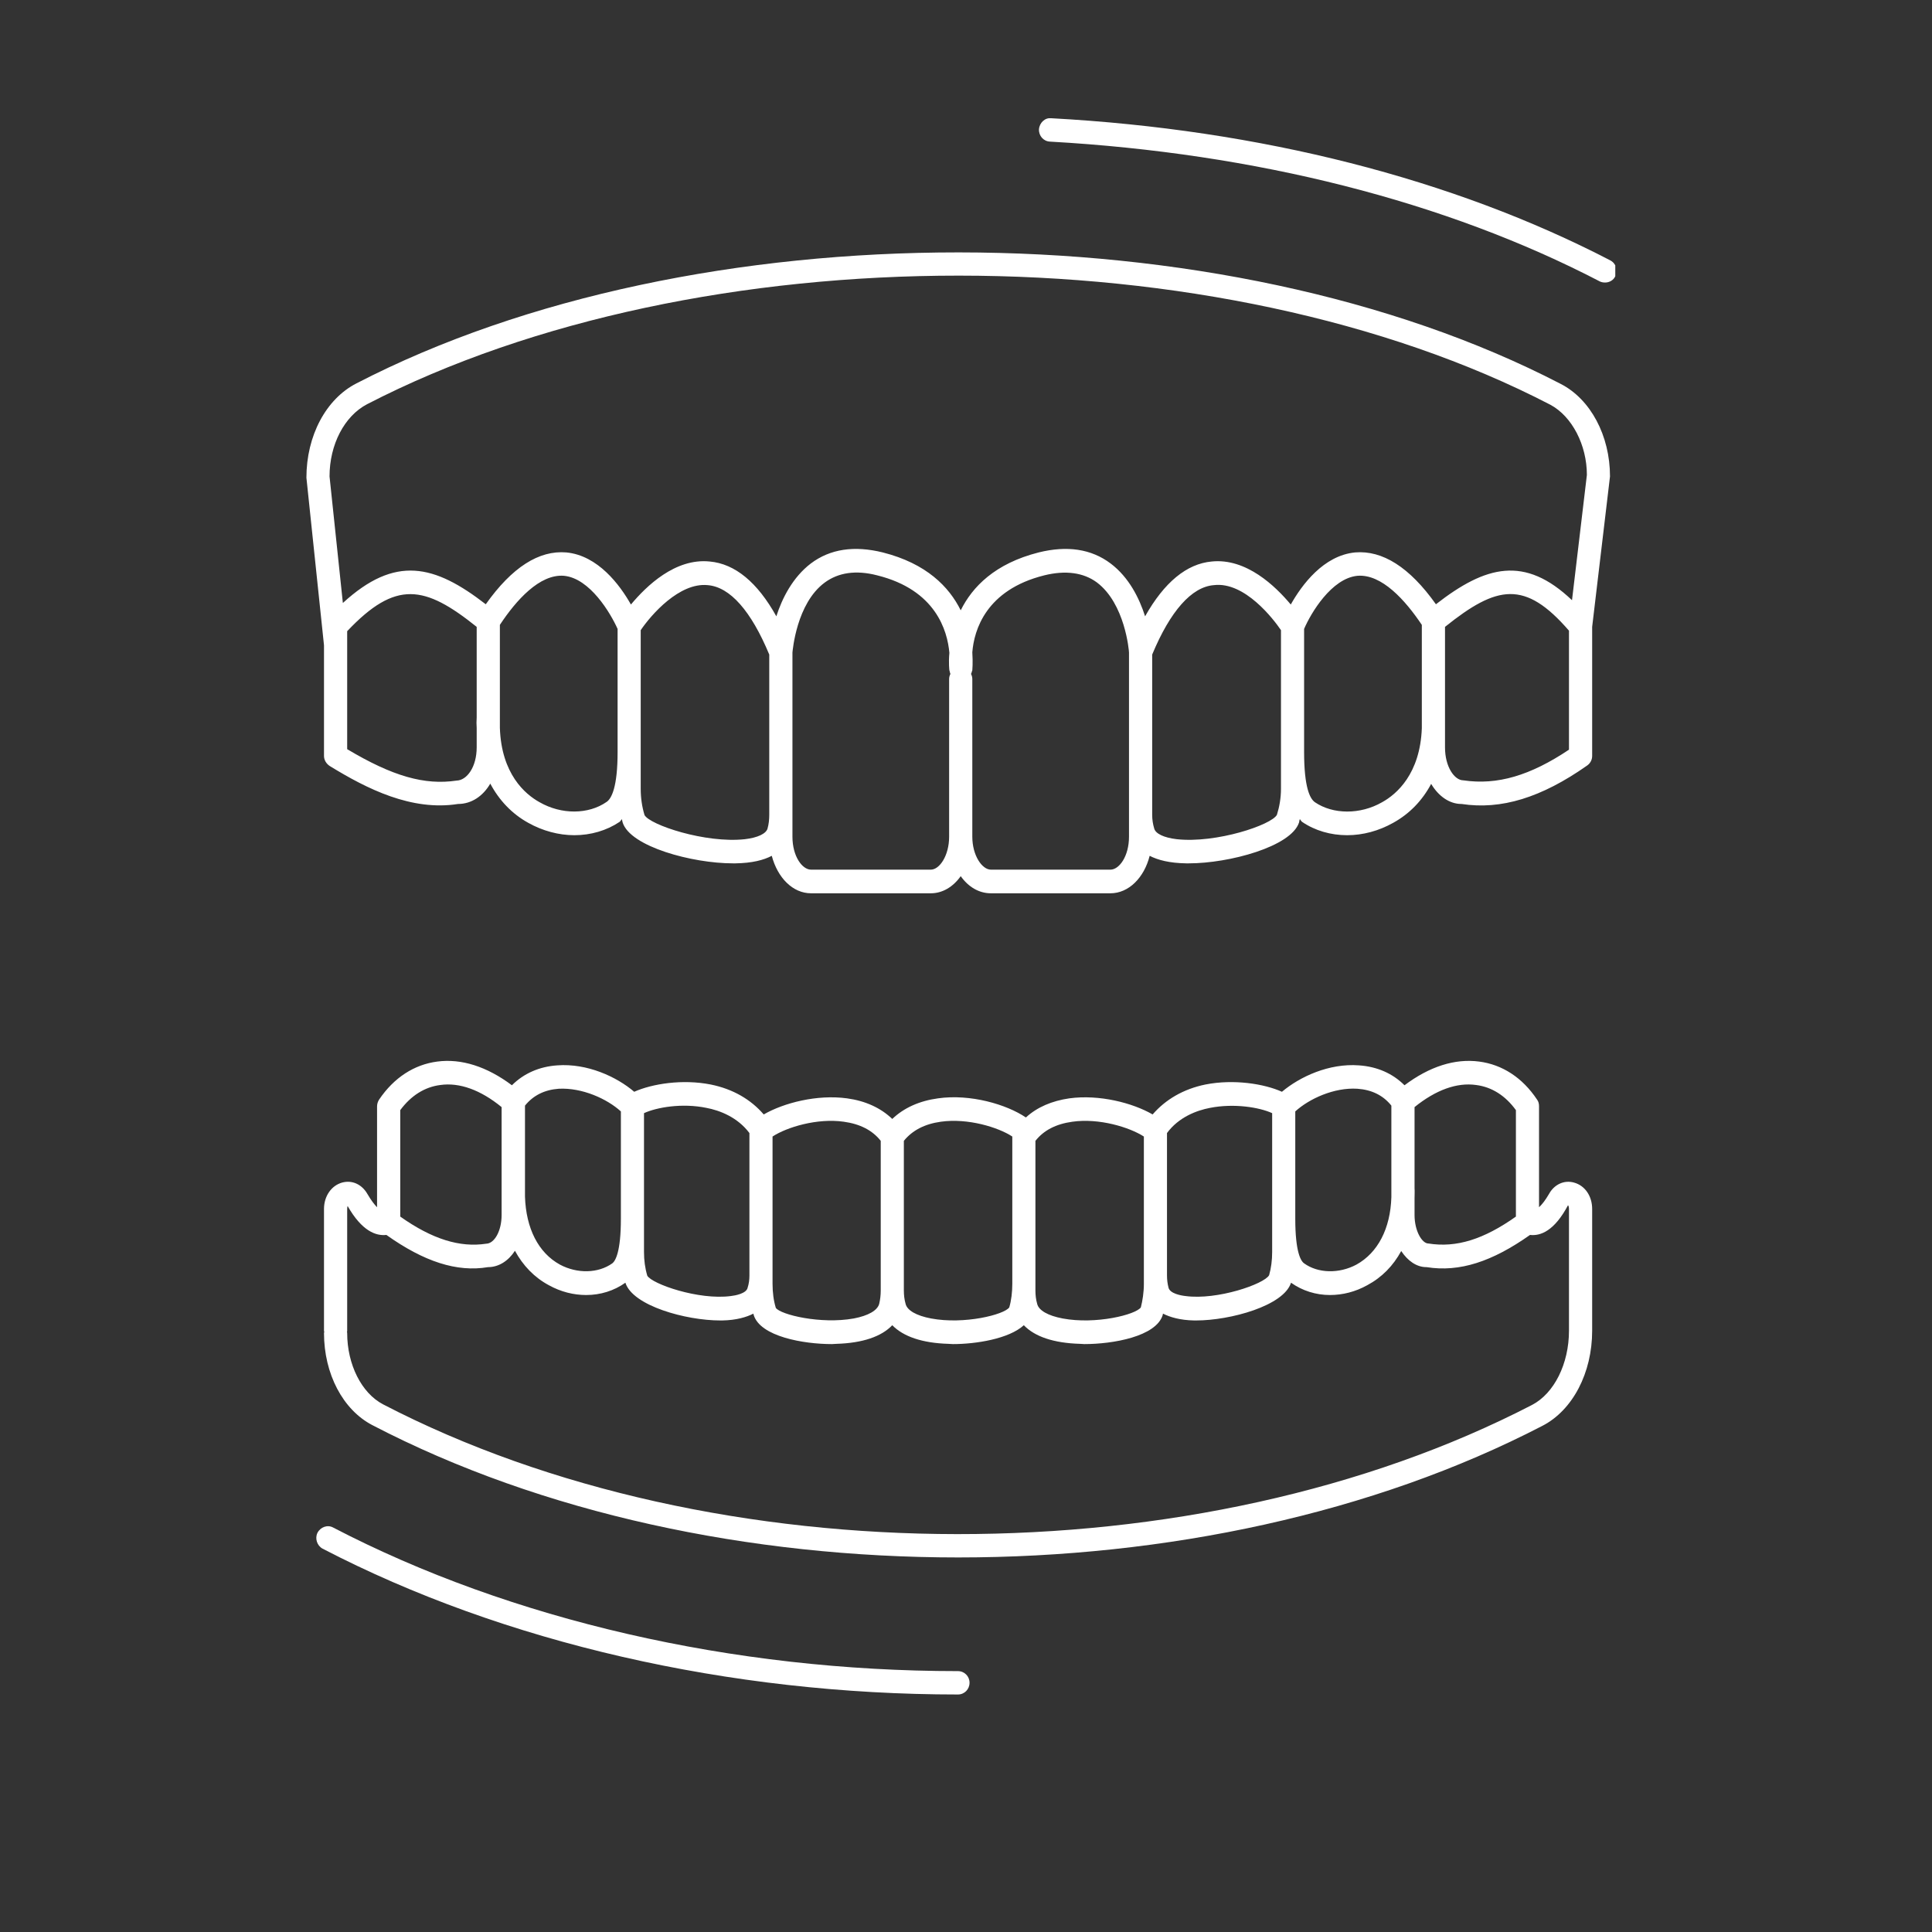 <svg xmlns="http://www.w3.org/2000/svg" xmlns:xlink="http://www.w3.org/1999/xlink" width="40" zoomAndPan="magnify" viewBox="0 0 30 30" height="40" preserveAspectRatio="xMidYMid meet" version="1.0"><rect x="0" y="0" width="30" height="30" fill="#333333" stroke="none"/><defs><clipPath id="a240a7d3a7"><path d="M 4.758 3.789 L 25 3.789 L 25 14 L 4.758 14 Z M 4.758 3.789 " clip-rule="nonzero"/></clipPath><clipPath id="e0bada3e98"><path d="M 4.758 23.348 L 15.301 23.348 L 15.301 26.312 L 4.758 26.312 Z M 4.758 23.348 " clip-rule="nonzero"/></clipPath><clipPath id="1f7818d38b"><path d="M 16 1.836 L 25.082 1.836 L 25.082 4.77 L 16 4.77 Z M 16 1.836 " clip-rule="nonzero"/></clipPath></defs><g clip-path="url(#a240a7d3a7)"><path fill="#ffffff" d="M 24.41 9.32 C 23.676 8.621 23.07 8.781 22.297 9.383 C 21.887 8.805 21.465 8.543 21.043 8.578 C 20.551 8.625 20.215 9.082 20.043 9.387 C 19.805 9.102 19.352 8.664 18.816 8.719 C 18.426 8.754 18.078 9.043 17.781 9.57 C 17.691 9.289 17.531 8.965 17.246 8.75 C 16.945 8.523 16.57 8.469 16.129 8.578 C 15.449 8.75 15.098 9.113 14.918 9.477 C 14.738 9.113 14.387 8.75 13.707 8.578 C 13.266 8.469 12.891 8.523 12.59 8.75 C 12.309 8.965 12.145 9.289 12.055 9.57 C 11.762 9.043 11.414 8.754 11.02 8.719 C 10.484 8.664 10.035 9.102 9.797 9.387 C 9.625 9.082 9.285 8.625 8.793 8.578 C 8.371 8.543 7.953 8.805 7.543 9.383 C 6.746 8.766 6.137 8.617 5.324 9.363 L 5.117 7.398 C 5.117 6.902 5.348 6.461 5.699 6.277 C 10.855 3.613 18.926 3.613 24.074 6.285 C 24.41 6.465 24.641 6.91 24.641 7.375 Z M 24.363 11.641 C 23.762 12.043 23.25 12.195 22.723 12.117 C 22.586 12.117 22.438 11.91 22.438 11.605 L 22.438 11.312 C 22.438 11.258 22.438 11.199 22.438 11.145 L 22.438 9.734 C 23.246 9.086 23.68 9.004 24.363 9.793 Z M 22.078 11.309 C 22.051 12.016 21.688 12.332 21.461 12.457 C 21.121 12.652 20.699 12.648 20.418 12.457 C 20.34 12.402 20.25 12.227 20.25 11.676 L 20.25 9.766 C 20.355 9.52 20.676 8.98 21.078 8.941 C 21.457 8.91 21.824 9.324 22.078 9.703 Z M 19.891 11.676 L 19.891 12.246 C 19.891 12.391 19.867 12.527 19.828 12.652 C 19.746 12.809 18.887 13.098 18.273 13.031 C 18.074 13.008 17.941 12.945 17.922 12.863 C 17.902 12.797 17.891 12.727 17.891 12.652 L 17.891 10.164 C 18.172 9.488 18.504 9.113 18.848 9.086 C 19.328 9.027 19.777 9.617 19.891 9.785 Z M 17.531 12.652 L 17.531 12.992 C 17.531 13.297 17.379 13.504 17.242 13.504 L 15.387 13.504 C 15.25 13.504 15.098 13.285 15.098 12.992 L 15.098 10.543 C 15.098 10.516 15.09 10.488 15.078 10.465 C 15.086 10.449 15.09 10.434 15.094 10.418 C 15.094 10.414 15.098 10.414 15.098 10.41 C 15.098 10.406 15.109 10.293 15.098 10.129 C 15.125 9.785 15.309 9.16 16.215 8.934 C 16.547 8.852 16.824 8.891 17.031 9.043 C 17.469 9.371 17.531 10.102 17.531 10.133 Z M 14.738 10.543 L 14.738 12.992 C 14.738 13.285 14.59 13.504 14.453 13.504 L 12.594 13.504 C 12.457 13.504 12.305 13.297 12.305 12.992 L 12.305 10.133 C 12.309 10.102 12.367 9.371 12.805 9.047 C 13.016 8.891 13.289 8.848 13.621 8.934 C 14.531 9.16 14.711 9.793 14.742 10.137 C 14.727 10.301 14.742 10.406 14.742 10.41 C 14.742 10.414 14.746 10.414 14.746 10.418 C 14.746 10.434 14.754 10.449 14.758 10.465 C 14.746 10.488 14.738 10.516 14.738 10.543 Z M 11.945 12.652 C 11.945 12.723 11.938 12.797 11.918 12.867 C 11.895 12.945 11.766 13.008 11.566 13.031 C 10.953 13.098 10.09 12.809 10.008 12.656 C 9.969 12.527 9.949 12.391 9.949 12.246 L 9.949 9.785 C 10.113 9.543 10.551 9.043 10.988 9.086 C 11.336 9.113 11.664 9.488 11.945 10.164 Z M 9.59 11.676 C 9.59 12.223 9.496 12.402 9.418 12.453 C 9.137 12.648 8.719 12.652 8.379 12.457 C 8.152 12.332 7.785 12.016 7.762 11.301 L 7.762 9.703 C 8.012 9.324 8.379 8.91 8.758 8.941 C 9.16 8.98 9.48 9.52 9.59 9.766 Z M 7.402 11.141 C 7.398 11.195 7.398 11.25 7.402 11.305 L 7.402 11.605 C 7.402 11.91 7.25 12.117 7.09 12.121 C 6.594 12.195 6.098 12.055 5.391 11.633 L 5.391 9.801 C 6.145 9.004 6.594 9.086 7.402 9.734 Z M 24.234 5.961 C 18.996 3.242 10.781 3.238 5.535 5.953 C 5.062 6.195 4.758 6.766 4.758 7.418 L 5.031 10.02 L 5.031 11.738 C 5.031 11.801 5.066 11.859 5.121 11.895 C 5.699 12.25 6.391 12.598 7.113 12.484 C 7.32 12.484 7.5 12.363 7.613 12.168 C 7.75 12.426 7.949 12.637 8.203 12.777 C 8.426 12.902 8.676 12.969 8.918 12.969 C 9.172 12.969 9.418 12.898 9.621 12.762 C 9.637 12.75 9.645 12.73 9.656 12.719 C 9.66 12.734 9.664 12.754 9.668 12.77 C 9.785 13.148 10.754 13.406 11.379 13.406 C 11.395 13.406 11.406 13.406 11.422 13.406 C 11.68 13.402 11.859 13.355 11.984 13.289 C 12.074 13.629 12.309 13.871 12.594 13.871 L 14.453 13.871 C 14.637 13.871 14.801 13.77 14.918 13.605 C 15.035 13.77 15.199 13.871 15.387 13.871 L 17.242 13.871 C 17.527 13.871 17.766 13.629 17.852 13.289 C 17.98 13.355 18.16 13.402 18.418 13.406 C 18.43 13.406 18.445 13.406 18.461 13.406 C 19.082 13.406 20.051 13.148 20.172 12.77 C 20.176 12.754 20.176 12.738 20.184 12.719 C 20.195 12.73 20.203 12.75 20.219 12.762 C 20.418 12.898 20.664 12.969 20.918 12.969 C 21.164 12.969 21.41 12.902 21.633 12.777 C 21.887 12.637 22.086 12.43 22.223 12.172 C 22.336 12.363 22.508 12.484 22.691 12.484 C 22.695 12.484 22.695 12.484 22.695 12.484 C 23.309 12.578 23.934 12.387 24.645 11.887 C 24.695 11.852 24.723 11.797 24.723 11.738 L 24.723 9.734 L 25 7.398 C 25 6.766 24.699 6.199 24.234 5.961 " fill-opacity="1" fill-rule="nonzero"/></g><path fill="#ffffff" d="M 24.363 20.664 C 24.363 21.176 24.133 21.637 23.789 21.816 C 18.613 24.496 11.109 24.488 5.945 21.805 C 5.613 21.629 5.391 21.188 5.391 20.699 C 5.391 20.695 5.391 20.688 5.387 20.684 C 5.391 20.676 5.391 20.672 5.391 20.664 L 5.391 18.773 C 5.391 18.75 5.395 18.734 5.398 18.727 C 5.617 19.113 5.836 19.195 6 19.176 C 6.582 19.59 7.094 19.758 7.578 19.676 C 7.746 19.676 7.895 19.578 7.996 19.422 C 8.121 19.652 8.297 19.836 8.523 19.957 C 8.707 20.059 8.906 20.109 9.102 20.109 C 9.324 20.109 9.535 20.043 9.711 19.918 C 9.824 20.277 10.652 20.504 11.184 20.504 C 11.191 20.504 11.203 20.504 11.215 20.504 C 11.434 20.5 11.59 20.453 11.699 20.398 C 11.699 20.406 11.703 20.414 11.703 20.418 C 11.805 20.754 12.477 20.871 12.918 20.871 C 12.941 20.871 12.965 20.867 12.988 20.867 C 13.395 20.855 13.688 20.754 13.855 20.578 C 14.027 20.754 14.32 20.855 14.727 20.867 C 14.75 20.867 14.773 20.871 14.797 20.871 C 15.156 20.871 15.668 20.789 15.898 20.578 C 16.066 20.754 16.359 20.855 16.77 20.867 C 16.793 20.867 16.816 20.871 16.836 20.871 C 17.281 20.871 17.953 20.754 18.055 20.418 C 18.055 20.414 18.055 20.406 18.059 20.398 C 18.168 20.453 18.324 20.5 18.543 20.504 C 18.555 20.504 18.562 20.504 18.574 20.504 C 19.102 20.504 19.934 20.277 20.047 19.918 C 20.223 20.043 20.434 20.109 20.652 20.109 C 20.848 20.109 21.047 20.059 21.23 19.957 C 21.457 19.836 21.633 19.656 21.758 19.426 C 21.859 19.578 21.996 19.676 22.148 19.676 C 22.148 19.676 22.148 19.676 22.152 19.676 C 22.664 19.758 23.172 19.59 23.758 19.176 C 23.922 19.195 24.137 19.113 24.348 18.715 C 24.352 18.719 24.363 18.734 24.363 18.773 Z M 6.215 17.238 C 6.383 17.012 6.594 16.879 6.836 16.848 C 7.137 16.805 7.465 16.926 7.789 17.191 L 7.789 18.449 C 7.789 18.5 7.789 18.551 7.789 18.598 L 7.789 18.867 C 7.789 19.117 7.676 19.309 7.551 19.312 C 7.141 19.375 6.711 19.242 6.215 18.891 Z M 8.152 17.168 C 8.281 17.008 8.457 16.922 8.676 16.906 C 9.039 16.887 9.426 17.062 9.641 17.258 L 9.641 18.926 C 9.641 19.441 9.555 19.582 9.508 19.617 C 9.289 19.773 8.965 19.781 8.695 19.637 C 8.359 19.453 8.168 19.074 8.152 18.582 Z M 10 18.926 L 10 17.285 C 10.195 17.195 10.59 17.125 10.969 17.203 C 11.176 17.242 11.453 17.348 11.637 17.594 L 11.637 19.805 C 11.637 19.871 11.629 19.934 11.609 19.996 C 11.59 20.086 11.418 20.117 11.348 20.125 C 10.848 20.191 10.125 19.938 10.051 19.809 C 10.016 19.691 10 19.57 10 19.441 Z M 11.996 19.805 L 11.996 17.648 C 12.215 17.504 12.688 17.359 13.102 17.418 C 13.355 17.453 13.547 17.551 13.676 17.715 L 13.676 20.039 C 13.676 20.109 13.668 20.18 13.652 20.246 C 13.625 20.348 13.484 20.43 13.258 20.473 C 12.742 20.566 12.121 20.414 12.047 20.309 C 12.012 20.195 11.996 20.066 11.996 19.934 Z M 14.035 17.715 C 14.168 17.551 14.359 17.453 14.609 17.418 C 15.027 17.359 15.5 17.504 15.719 17.648 C 15.719 17.652 15.719 17.652 15.719 17.652 L 15.719 19.934 C 15.719 20.066 15.703 20.195 15.672 20.301 C 15.594 20.414 14.973 20.57 14.457 20.473 C 14.23 20.43 14.086 20.348 14.062 20.246 C 14.043 20.18 14.035 20.109 14.035 20.039 Z M 16.078 19.934 L 16.078 17.715 C 16.207 17.551 16.398 17.453 16.652 17.418 C 17.066 17.359 17.539 17.504 17.762 17.648 L 17.762 19.934 C 17.762 20.066 17.742 20.195 17.715 20.301 C 17.637 20.414 17.016 20.57 16.5 20.473 C 16.273 20.43 16.129 20.348 16.105 20.246 C 16.086 20.18 16.078 20.109 16.078 20.039 Z M 18.121 19.395 L 18.121 17.594 C 18.301 17.348 18.582 17.242 18.789 17.203 C 19.164 17.129 19.559 17.195 19.754 17.285 L 19.754 19.441 C 19.754 19.57 19.738 19.691 19.707 19.801 C 19.633 19.938 18.902 20.191 18.41 20.125 C 18.336 20.117 18.168 20.086 18.145 19.996 C 18.129 19.934 18.121 19.871 18.121 19.805 Z M 20.113 17.258 C 20.328 17.062 20.715 16.883 21.078 16.906 C 21.301 16.922 21.477 17.008 21.605 17.168 L 21.605 18.59 C 21.59 19.078 21.395 19.453 21.062 19.637 C 20.793 19.781 20.465 19.773 20.25 19.617 C 20.199 19.582 20.113 19.441 20.113 18.926 Z M 21.965 18.605 C 21.965 18.555 21.969 18.504 21.965 18.449 L 21.965 17.191 C 22.293 16.926 22.621 16.805 22.922 16.848 C 23.164 16.879 23.375 17.012 23.539 17.238 L 23.539 18.891 C 23.043 19.242 22.617 19.379 22.18 19.309 C 22.082 19.309 21.965 19.117 21.965 18.867 Z M 24.441 18.363 C 24.289 18.32 24.133 18.391 24.051 18.543 C 23.996 18.637 23.945 18.703 23.898 18.746 L 23.898 17.18 C 23.898 17.141 23.891 17.105 23.867 17.074 C 23.641 16.734 23.328 16.531 22.969 16.484 C 22.59 16.434 22.195 16.562 21.809 16.852 C 21.625 16.668 21.383 16.562 21.102 16.543 C 20.637 16.508 20.184 16.719 19.906 16.953 C 19.629 16.828 19.156 16.754 18.719 16.84 C 18.375 16.91 18.098 17.074 17.898 17.305 C 17.586 17.125 17.07 16.992 16.605 17.055 C 16.336 17.094 16.105 17.191 15.93 17.352 C 15.629 17.148 15.066 16.984 14.566 17.055 C 14.277 17.094 14.035 17.203 13.855 17.375 C 13.676 17.203 13.438 17.094 13.152 17.055 C 12.688 16.992 12.172 17.125 11.859 17.305 C 11.66 17.074 11.383 16.91 11.035 16.84 C 10.598 16.754 10.129 16.828 9.848 16.953 C 9.574 16.719 9.117 16.508 8.652 16.543 C 8.375 16.562 8.133 16.668 7.949 16.852 C 7.562 16.562 7.164 16.434 6.789 16.484 C 6.43 16.531 6.117 16.734 5.887 17.074 C 5.867 17.105 5.855 17.141 5.855 17.18 L 5.855 18.746 C 5.812 18.703 5.762 18.637 5.707 18.543 C 5.621 18.391 5.469 18.32 5.312 18.363 C 5.145 18.41 5.031 18.574 5.031 18.773 L 5.031 20.664 C 5.031 20.672 5.035 20.676 5.035 20.684 C 5.035 20.688 5.031 20.695 5.031 20.699 C 5.031 21.332 5.324 21.891 5.781 22.129 C 8.414 23.5 11.645 24.184 14.879 24.184 C 18.098 24.184 21.32 23.504 23.949 22.141 C 24.422 21.898 24.723 21.316 24.723 20.664 L 24.723 18.773 C 24.723 18.574 24.613 18.41 24.441 18.363 " fill-opacity="1" fill-rule="nonzero"/><g clip-path="url(#e0bada3e98)"><path fill="#ffffff" d="M 14.875 25.949 C 11.379 25.949 7.934 25.156 5.172 23.719 C 5.086 23.672 4.977 23.711 4.93 23.801 C 4.887 23.887 4.922 24 5.008 24.047 C 7.82 25.508 11.324 26.312 14.875 26.312 C 14.977 26.312 15.055 26.23 15.055 26.129 C 15.055 26.031 14.977 25.949 14.875 25.949 " fill-opacity="1" fill-rule="nonzero"/></g><g clip-path="url(#1f7818d38b)"><path fill="#ffffff" d="M 25.004 4.043 C 22.566 2.777 19.566 2.012 16.324 1.836 C 16.227 1.824 16.141 1.906 16.133 2.008 C 16.129 2.109 16.203 2.195 16.305 2.199 C 19.496 2.379 22.449 3.125 24.844 4.371 C 24.871 4.383 24.895 4.387 24.926 4.387 C 24.988 4.387 25.055 4.352 25.082 4.289 C 25.129 4.199 25.094 4.09 25.004 4.043 " fill-opacity="1" fill-rule="nonzero"/></g></svg>